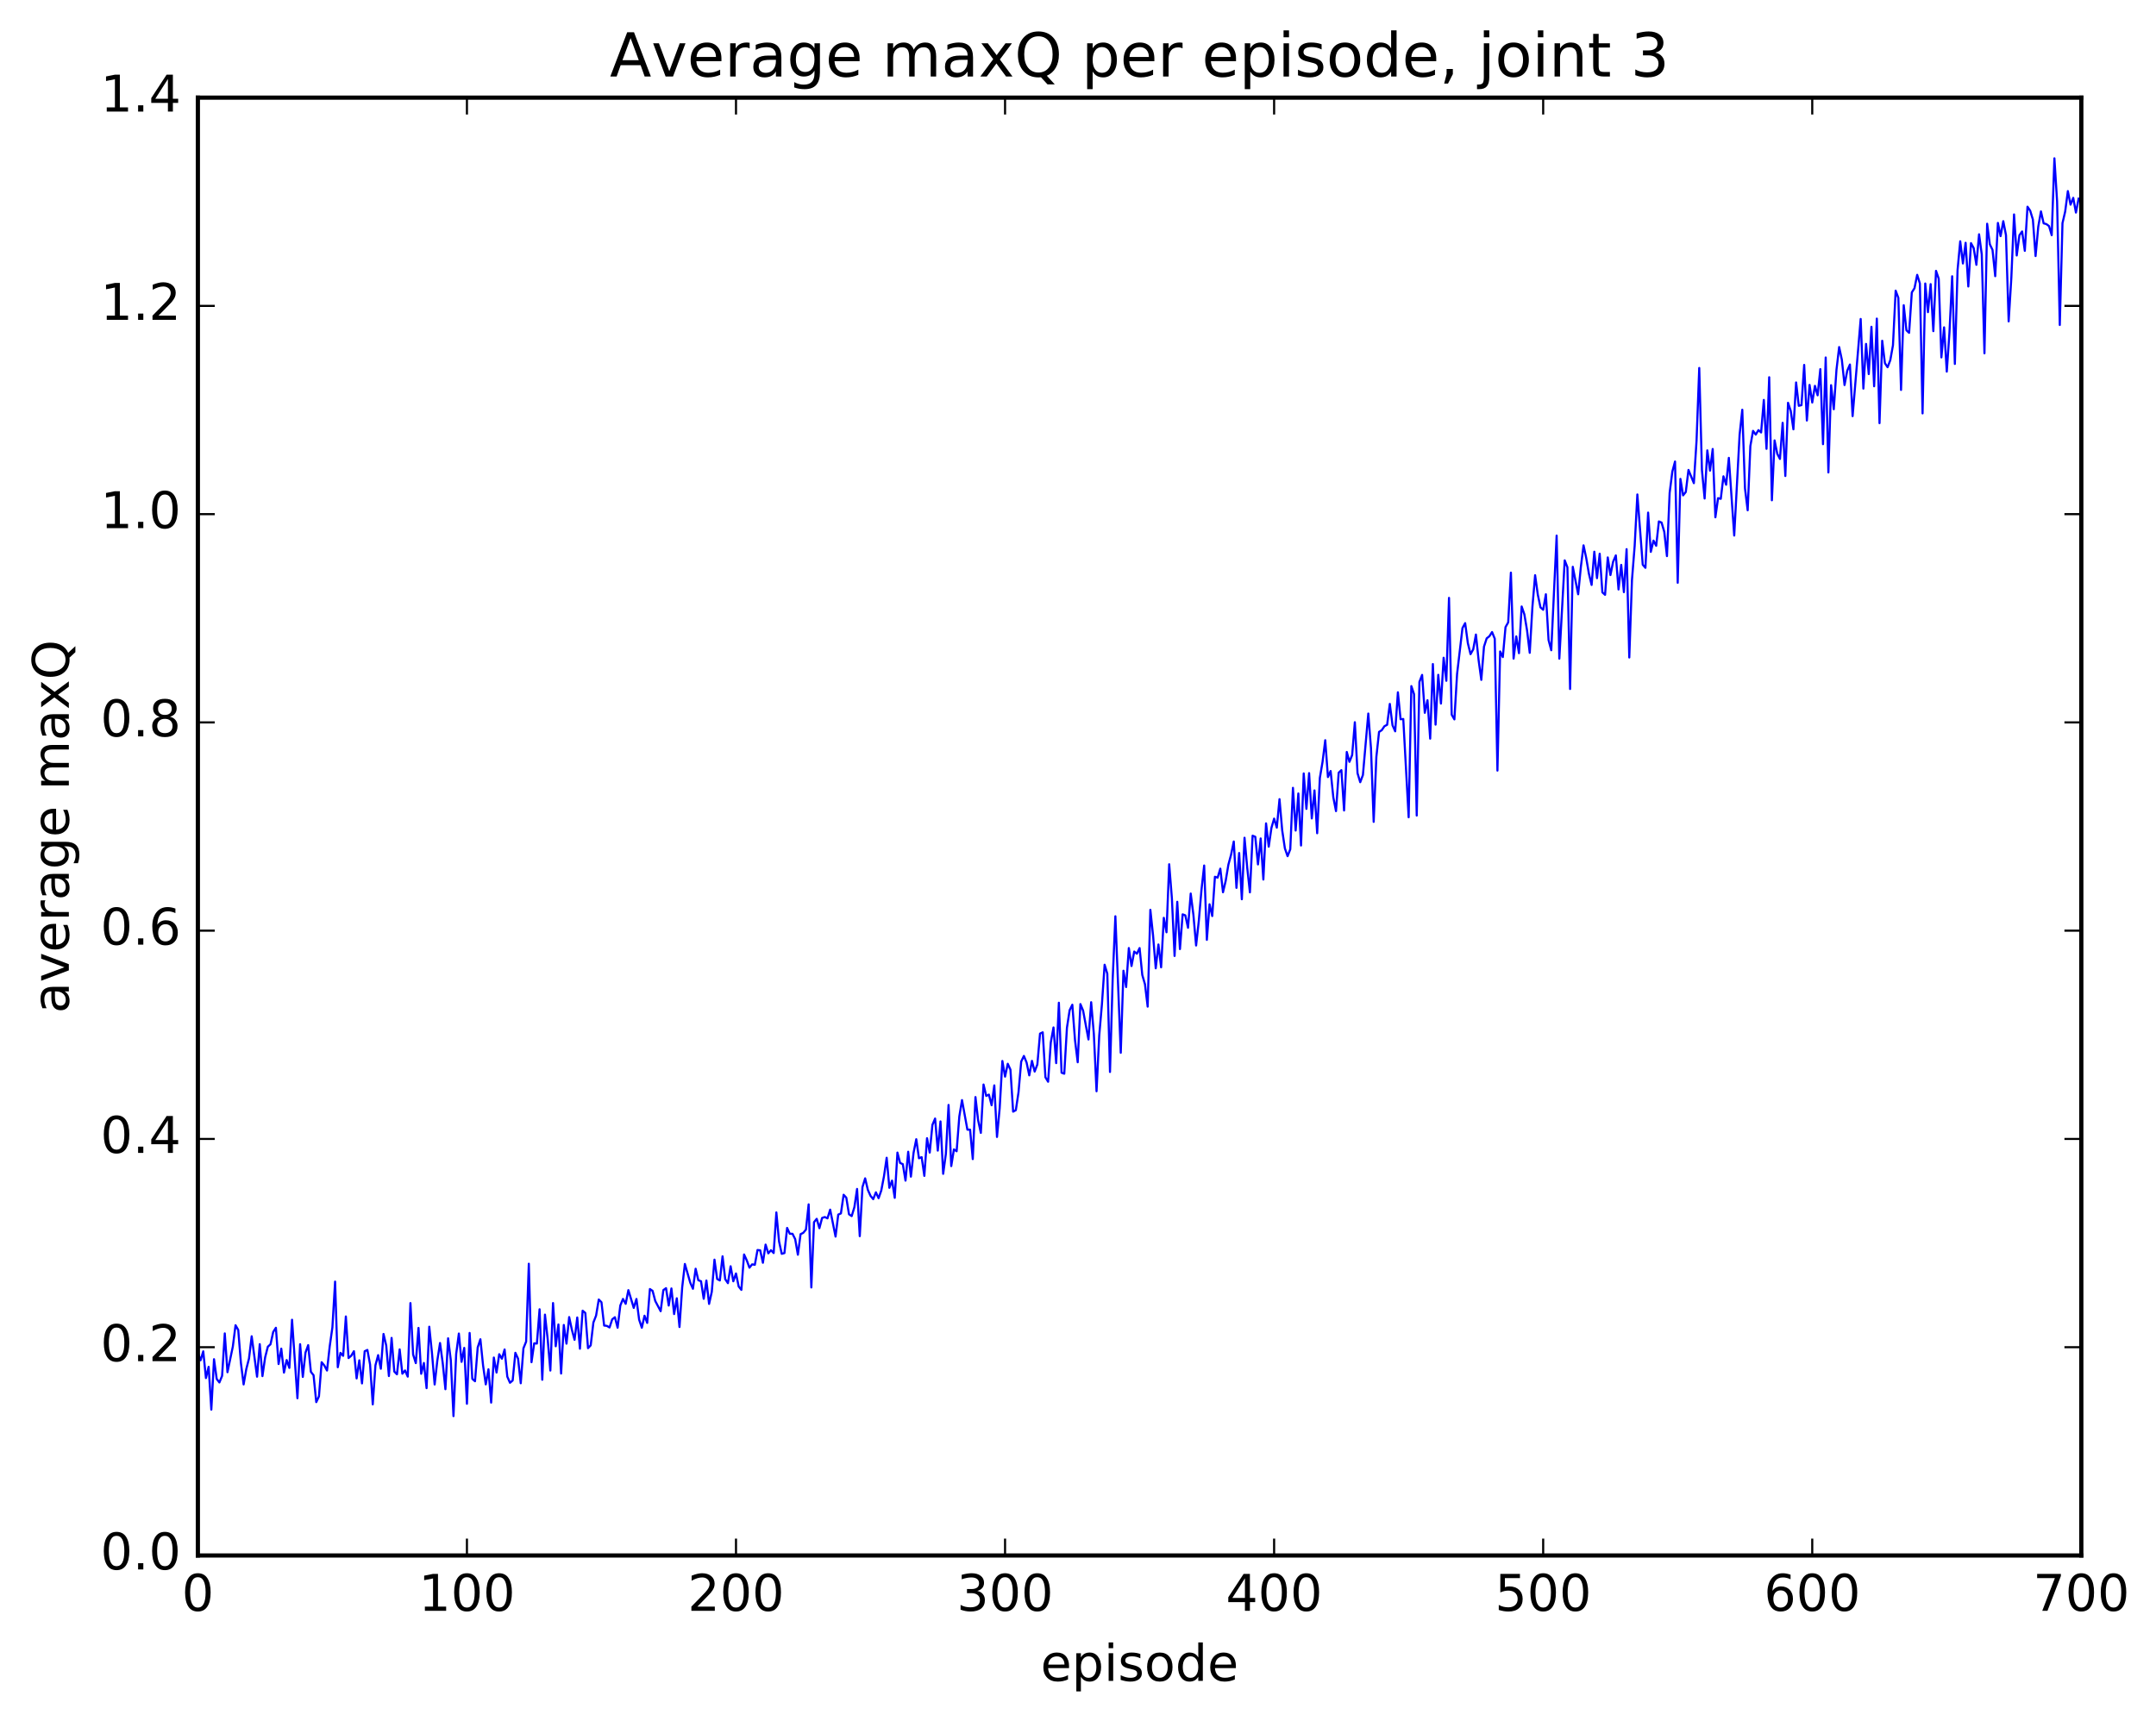 <?xml version="1.0" encoding="utf-8" standalone="no"?>
<!DOCTYPE svg PUBLIC "-//W3C//DTD SVG 1.1//EN"
  "http://www.w3.org/Graphics/SVG/1.1/DTD/svg11.dtd">
<!-- Created with matplotlib (http://matplotlib.org/) -->
<svg height="408pt" version="1.1" viewBox="0 0 511 408" width="511pt" xmlns="http://www.w3.org/2000/svg" xmlns:xlink="http://www.w3.org/1999/xlink">
 <defs>
  <style type="text/css">
*{stroke-linecap:butt;stroke-linejoin:round;stroke-miterlimit:100000;}
  </style>
 </defs>
 <g id="figure_1">
  <g id="patch_1">
   <path d="M 0 408.169 
L 511.95 408.169 
L 511.95 0 
L 0 0 
z
" style="fill:#ffffff;"/>
  </g>
  <g id="axes_1">
   <g id="patch_2">
    <path d="M 46.898 368.742 
L 493.298 368.742 
L 493.298 23.142 
L 46.898 23.142 
z
" style="fill:#ffffff;"/>
   </g>
   <g id="line2d_1">
    <path clip-path="url(#pd071ff366d)" d="M 46.898 320.702 
L 47.535 322.476 
L 48.173 320.346 
L 48.811 326.683 
L 49.448 324.02 
L 50.086 334.169 
L 50.724 322.214 
L 51.361 326.893 
L 51.999 327.728 
L 52.637 326.168 
L 53.275 316.099 
L 53.912 325.3 
L 55.188 319.196 
L 55.825 314.158 
L 56.463 315.276 
L 57.101 323.113 
L 57.739 328.197 
L 58.376 324.554 
L 59.014 322.054 
L 59.652 316.779 
L 60.927 326.362 
L 61.565 318.649 
L 62.203 326.223 
L 62.84 321.78 
L 63.478 319.254 
L 64.116 318.681 
L 64.754 315.753 
L 65.391 314.764 
L 66.029 323.359 
L 66.667 319.713 
L 67.304 325.389 
L 67.942 322.411 
L 68.58 324.28 
L 69.218 312.86 
L 70.493 331.466 
L 71.131 318.652 
L 71.768 326.414 
L 72.406 320.642 
L 73.044 318.881 
L 73.681 325.202 
L 74.319 326.016 
L 74.957 332.39 
L 75.595 331.027 
L 76.232 322.928 
L 76.87 323.704 
L 77.508 324.901 
L 78.145 319.19 
L 78.783 314.673 
L 79.421 303.818 
L 80.059 324.116 
L 80.696 320.712 
L 81.334 321.414 
L 81.972 312.082 
L 82.609 321.943 
L 83.247 321.396 
L 83.885 320.32 
L 84.523 326.77 
L 85.16 322.476 
L 85.798 327.951 
L 86.436 320.33 
L 87.073 320.013 
L 87.711 323.453 
L 88.349 332.922 
L 88.987 323.644 
L 89.624 321.25 
L 90.262 324.478 
L 90.9 316.23 
L 91.537 318.958 
L 92.175 326.207 
L 92.813 317.165 
L 93.451 325.137 
L 94.088 325.794 
L 94.726 319.883 
L 95.364 325.653 
L 96.001 324.881 
L 96.639 326.346 
L 97.277 308.909 
L 97.915 321.112 
L 98.552 323.143 
L 99.19 314.801 
L 99.828 325.671 
L 100.466 323.107 
L 101.103 329.075 
L 101.741 314.515 
L 102.379 320.711 
L 103.016 328.208 
L 103.654 322.522 
L 104.292 318.377 
L 104.93 323.111 
L 105.567 329.329 
L 106.205 317.259 
L 106.843 322.416 
L 107.48 335.709 
L 108.118 320.986 
L 108.756 316.13 
L 109.394 322.841 
L 110.031 319.534 
L 110.669 332.778 
L 111.307 315.993 
L 111.944 326.873 
L 112.582 327.44 
L 113.22 319.43 
L 113.858 317.486 
L 114.495 323.7 
L 115.133 328.183 
L 115.771 324.607 
L 116.408 332.501 
L 117.046 321.819 
L 117.684 325.379 
L 118.322 321.032 
L 118.959 322.094 
L 119.597 319.911 
L 120.235 326.341 
L 120.872 327.802 
L 121.51 327.257 
L 122.148 320.699 
L 122.785 322.077 
L 123.423 327.915 
L 124.061 319.631 
L 124.699 318.044 
L 125.336 299.582 
L 125.974 322.926 
L 126.612 318.448 
L 127.249 318.508 
L 127.887 310.376 
L 128.525 327.087 
L 129.163 311.646 
L 129.8 317.381 
L 130.438 324.904 
L 131.076 308.901 
L 131.714 319.147 
L 132.351 313.98 
L 132.989 325.612 
L 133.627 314.097 
L 134.264 318.532 
L 134.902 312.229 
L 135.54 315.228 
L 136.178 317.616 
L 136.815 312.324 
L 137.453 319.729 
L 138.091 310.716 
L 138.728 311.248 
L 139.366 319.598 
L 140.004 318.93 
L 140.642 313.516 
L 141.279 311.877 
L 141.917 308.066 
L 142.555 308.716 
L 143.192 314.24 
L 143.83 314.313 
L 144.468 314.693 
L 145.106 312.76 
L 145.743 312.263 
L 146.381 314.749 
L 147.019 309.496 
L 147.656 307.925 
L 148.294 309.089 
L 148.932 305.841 
L 150.207 310.051 
L 150.845 307.934 
L 151.483 312.838 
L 152.12 314.749 
L 152.758 311.906 
L 153.396 313.609 
L 154.034 305.58 
L 154.671 306.008 
L 155.309 308.419 
L 156.584 310.834 
L 157.222 305.832 
L 157.86 305.376 
L 158.498 309.497 
L 159.135 305.441 
L 159.773 311.516 
L 160.411 307.773 
L 161.048 314.585 
L 161.686 305.209 
L 162.324 299.637 
L 163.599 304.075 
L 164.237 305.518 
L 164.875 300.768 
L 165.512 303.495 
L 166.15 303.731 
L 166.788 307.895 
L 167.425 303.562 
L 168.063 309.107 
L 168.701 306.246 
L 169.339 298.616 
L 169.976 303.202 
L 170.614 303.547 
L 171.252 297.821 
L 171.889 303.254 
L 172.527 304.189 
L 173.165 300.183 
L 173.803 303.745 
L 174.44 301.889 
L 175.078 304.982 
L 175.716 305.781 
L 176.353 297.389 
L 176.991 298.772 
L 177.629 300.52 
L 178.267 299.725 
L 178.904 299.835 
L 179.542 296.326 
L 180.18 296.406 
L 180.817 299.353 
L 181.455 295.045 
L 182.093 297.12 
L 182.731 296.373 
L 183.368 297.047 
L 184.006 287.415 
L 184.644 294.288 
L 185.281 297.231 
L 185.919 297.056 
L 186.557 291.096 
L 187.195 292.479 
L 187.832 292.483 
L 188.47 293.752 
L 189.108 297.447 
L 189.745 292.577 
L 190.383 292.255 
L 191.021 291.485 
L 191.659 285.504 
L 192.296 305.207 
L 192.934 289.726 
L 193.572 288.937 
L 194.209 291.152 
L 194.847 288.729 
L 195.485 288.51 
L 196.123 288.823 
L 196.76 286.759 
L 198.036 293.146 
L 198.673 287.936 
L 199.311 287.651 
L 199.949 283.232 
L 200.587 283.93 
L 201.224 287.862 
L 201.862 288.29 
L 202.5 286.178 
L 203.137 281.854 
L 203.775 293.046 
L 204.413 281.424 
L 205.051 279.342 
L 205.688 282.064 
L 206.326 283.489 
L 206.964 284.274 
L 207.601 282.651 
L 208.239 284.045 
L 208.877 282.209 
L 209.515 278.849 
L 210.152 274.459 
L 210.79 281.588 
L 211.428 279.873 
L 212.065 283.959 
L 212.703 273.232 
L 213.341 275.696 
L 213.979 275.974 
L 214.616 279.882 
L 215.254 273.032 
L 215.892 278.939 
L 216.53 273.257 
L 217.167 270.063 
L 217.805 274.577 
L 218.443 274.319 
L 219.08 278.755 
L 219.718 269.822 
L 220.356 273.231 
L 220.994 266.667 
L 221.631 265.164 
L 222.269 272.768 
L 222.907 265.848 
L 223.544 278.27 
L 224.182 273.541 
L 224.82 261.939 
L 225.458 276.435 
L 226.095 272.477 
L 226.733 272.923 
L 227.371 264.667 
L 228.008 260.792 
L 229.284 267.794 
L 229.922 267.797 
L 230.559 274.776 
L 231.197 260.071 
L 231.835 265.602 
L 232.472 268.561 
L 233.11 257.094 
L 233.748 259.8 
L 234.386 259.487 
L 235.023 262.008 
L 235.661 257.301 
L 236.299 269.528 
L 236.936 262.727 
L 237.574 251.518 
L 238.212 255.227 
L 238.85 252.18 
L 239.487 253.566 
L 240.125 263.53 
L 240.763 263.181 
L 241.4 258.943 
L 242.038 251.655 
L 242.676 250.32 
L 243.314 251.885 
L 243.951 254.926 
L 244.589 251.49 
L 245.227 254.023 
L 245.864 252.358 
L 246.502 245.028 
L 247.14 244.721 
L 247.778 255.379 
L 248.415 256.44 
L 249.053 247.111 
L 249.691 243.567 
L 250.328 252.026 
L 250.966 237.709 
L 251.604 254.293 
L 252.242 254.537 
L 252.879 243.64 
L 253.517 239.486 
L 254.155 238.184 
L 254.792 246.589 
L 255.43 251.821 
L 256.068 238.027 
L 256.705 239.565 
L 257.981 246.417 
L 258.619 237.586 
L 259.256 245.097 
L 259.894 258.693 
L 260.532 245.476 
L 261.17 238.087 
L 261.807 228.7 
L 262.445 230.83 
L 263.083 254.122 
L 263.72 232.1 
L 264.358 217.212 
L 265.634 249.57 
L 266.271 230.122 
L 266.909 233.988 
L 267.547 224.743 
L 268.184 229.01 
L 268.822 225.573 
L 269.46 226.089 
L 270.098 224.749 
L 270.735 231.123 
L 271.373 233.333 
L 272.011 238.634 
L 272.648 215.683 
L 273.286 221.694 
L 273.924 229.551 
L 274.562 223.902 
L 275.199 229.318 
L 275.837 217.579 
L 276.475 221.01 
L 277.112 204.88 
L 277.75 212.93 
L 278.388 226.62 
L 279.026 213.783 
L 279.663 224.989 
L 280.301 216.756 
L 280.939 216.996 
L 281.576 219.938 
L 282.214 211.823 
L 282.852 216.863 
L 283.49 224.139 
L 284.127 218.349 
L 284.765 210.945 
L 285.403 205.178 
L 286.04 222.801 
L 286.678 214.37 
L 287.316 217.158 
L 287.954 207.849 
L 288.591 208.053 
L 289.229 205.925 
L 289.867 211.52 
L 290.504 208.817 
L 291.142 204.984 
L 291.78 202.622 
L 292.418 199.488 
L 293.055 210.48 
L 293.693 202.215 
L 294.331 213.18 
L 294.968 198.597 
L 295.606 205.699 
L 296.244 211.543 
L 296.882 198.111 
L 297.519 198.373 
L 298.157 204.92 
L 298.795 198.763 
L 299.432 208.504 
L 300.07 195.189 
L 300.708 200.708 
L 301.346 196.26 
L 301.983 194.058 
L 302.621 196.201 
L 303.259 189.452 
L 303.896 196.834 
L 304.534 201.109 
L 305.172 202.97 
L 305.81 201.33 
L 306.447 186.765 
L 307.085 196.89 
L 307.723 188.103 
L 308.36 200.435 
L 308.998 183.352 
L 309.636 191.756 
L 310.274 183.276 
L 310.911 194.021 
L 311.549 187.375 
L 312.187 197.527 
L 312.824 184.398 
L 313.462 180.611 
L 314.1 175.474 
L 314.738 184.21 
L 315.375 182.778 
L 316.013 189.022 
L 316.651 192.287 
L 317.288 183.175 
L 317.926 182.57 
L 318.564 192.131 
L 319.202 178.261 
L 319.839 180.602 
L 320.477 178.997 
L 321.115 171.211 
L 321.752 183.291 
L 322.39 185.43 
L 323.028 183.728 
L 324.303 169.154 
L 324.941 177.384 
L 325.579 194.829 
L 326.216 179.431 
L 326.854 173.507 
L 327.492 173.101 
L 328.13 172.157 
L 328.767 171.824 
L 329.405 166.867 
L 330.043 171.927 
L 330.68 173.367 
L 331.318 164.117 
L 331.956 170.508 
L 332.594 170.447 
L 333.869 193.743 
L 334.507 162.644 
L 335.144 164.552 
L 335.782 193.333 
L 336.42 161.653 
L 337.058 159.993 
L 337.695 168.98 
L 338.333 165.995 
L 338.971 175.104 
L 339.608 157.42 
L 340.246 171.785 
L 340.884 159.973 
L 341.522 166.79 
L 342.159 155.922 
L 342.797 161.387 
L 343.435 141.735 
L 344.072 169.431 
L 344.71 170.539 
L 345.348 159.757 
L 346.623 148.894 
L 347.261 147.722 
L 347.899 152.469 
L 348.536 155.079 
L 349.174 153.931 
L 349.812 150.426 
L 350.45 156.498 
L 351.087 161.172 
L 351.725 153.299 
L 352.363 151.33 
L 353 150.834 
L 353.638 149.835 
L 354.276 151.413 
L 354.913 182.676 
L 355.551 154.436 
L 356.189 155.768 
L 356.827 148.666 
L 357.464 147.537 
L 358.102 135.749 
L 358.74 156.13 
L 359.377 150.864 
L 360.015 154.841 
L 360.653 143.773 
L 361.291 145.627 
L 361.928 149.408 
L 362.566 154.758 
L 363.204 143.848 
L 363.841 136.359 
L 364.479 140.966 
L 365.117 143.99 
L 365.755 144.555 
L 366.392 140.877 
L 367.03 151.729 
L 367.668 154.147 
L 368.943 126.973 
L 369.581 156.139 
L 370.856 132.839 
L 371.494 134.479 
L 372.132 163.334 
L 372.769 134.366 
L 374.045 140.879 
L 374.683 134.41 
L 375.32 129.279 
L 375.958 132.295 
L 376.596 136.021 
L 377.233 138.668 
L 377.871 130.79 
L 378.509 137.061 
L 379.147 131.265 
L 379.784 140.428 
L 380.422 141.009 
L 381.06 132.144 
L 381.697 136.321 
L 382.335 133.146 
L 382.973 131.666 
L 383.611 139.739 
L 384.248 133.913 
L 384.886 140.374 
L 385.524 130.181 
L 386.161 155.866 
L 386.799 137.479 
L 387.437 129.409 
L 388.075 117.215 
L 389.35 133.873 
L 389.988 134.607 
L 390.625 121.516 
L 391.263 130.824 
L 391.901 128.15 
L 392.539 129.385 
L 393.176 123.61 
L 393.814 123.879 
L 394.452 126.068 
L 395.089 131.834 
L 395.727 116.835 
L 396.365 111.786 
L 397.003 109.408 
L 397.64 138.153 
L 398.278 113.526 
L 398.916 117.434 
L 399.553 116.635 
L 400.191 111.4 
L 401.467 114.537 
L 402.104 104.449 
L 402.742 87.23 
L 403.38 111.426 
L 404.017 118.18 
L 404.655 106.764 
L 405.293 111.569 
L 405.931 106.434 
L 406.568 122.632 
L 407.206 118.088 
L 407.844 118.253 
L 408.481 112.915 
L 409.119 114.91 
L 409.757 108.54 
L 411.032 126.956 
L 412.308 103.042 
L 412.945 97.128 
L 413.583 115.765 
L 414.221 120.973 
L 414.859 105.733 
L 415.496 102.14 
L 416.134 103.028 
L 416.772 101.965 
L 417.409 102.521 
L 418.047 94.81 
L 418.685 106.4 
L 419.323 89.428 
L 419.96 118.598 
L 420.598 104.402 
L 421.236 107.567 
L 421.873 108.801 
L 422.511 100.235 
L 423.149 112.839 
L 423.787 95.48 
L 424.424 97.393 
L 425.062 101.775 
L 425.7 90.665 
L 426.337 96.202 
L 426.975 96.043 
L 427.613 86.506 
L 428.251 99.688 
L 428.888 91.244 
L 429.526 95.424 
L 430.164 91.469 
L 430.801 93.716 
L 431.439 87.507 
L 432.077 105.298 
L 432.715 84.747 
L 433.352 111.999 
L 433.99 91.31 
L 434.628 97.013 
L 435.265 87.683 
L 435.903 82.273 
L 436.541 85.279 
L 437.179 91.281 
L 437.816 87.9 
L 438.454 86.413 
L 439.092 98.65 
L 441.005 75.615 
L 441.643 92.123 
L 442.28 81.527 
L 442.918 88.681 
L 443.556 77.467 
L 444.193 91.571 
L 444.831 75.527 
L 445.469 100.318 
L 446.107 80.78 
L 446.744 86.08 
L 447.382 87.052 
L 448.02 85.399 
L 448.658 81.841 
L 449.295 68.903 
L 449.933 70.612 
L 450.571 92.437 
L 451.208 72.353 
L 451.846 78.302 
L 452.484 78.898 
L 453.122 69.331 
L 453.759 68.325 
L 454.397 65.155 
L 455.035 67.2 
L 455.672 97.997 
L 456.31 67.205 
L 456.948 74.001 
L 457.586 67.351 
L 458.223 78.502 
L 458.861 64.206 
L 459.499 66.06 
L 460.136 84.727 
L 460.774 77.599 
L 461.412 88.093 
L 462.05 78.786 
L 462.687 65.493 
L 463.325 86.275 
L 463.963 64.053 
L 464.6 57.2 
L 465.238 62.462 
L 465.876 57.554 
L 466.514 67.916 
L 467.151 57.636 
L 467.789 58.811 
L 468.427 62.778 
L 469.064 55.54 
L 469.702 60.305 
L 470.34 83.751 
L 470.978 53.042 
L 471.615 57.905 
L 472.253 59.238 
L 472.891 65.476 
L 473.528 52.846 
L 474.166 55.975 
L 474.804 52.432 
L 475.442 55.734 
L 476.079 76.186 
L 476.717 65.777 
L 477.355 50.835 
L 477.992 60.565 
L 478.63 55.758 
L 479.268 54.87 
L 479.906 59.462 
L 480.543 49.002 
L 481.181 49.952 
L 481.819 52.043 
L 482.456 60.702 
L 483.094 53.74 
L 483.732 50.114 
L 484.37 52.95 
L 485.007 53.12 
L 485.645 53.592 
L 486.283 55.75 
L 486.92 37.529 
L 487.558 47.768 
L 488.196 77.04 
L 488.834 52.908 
L 489.471 50.159 
L 490.109 45.299 
L 490.747 48.517 
L 491.384 46.906 
L 492.022 50.393 
L 492.66 47.092 
L 492.66 47.092 
" style="fill:none;stroke:#0000ff;stroke-linecap:square;stroke-width:0.5;"/>
   </g>
   <g id="patch_3">
    <path d="M 46.898 23.142 
L 493.298 23.142 
" style="fill:none;stroke:#000000;stroke-linecap:square;stroke-linejoin:miter;"/>
   </g>
   <g id="patch_4">
    <path d="M 46.898 368.742 
L 46.898 23.142 
" style="fill:none;stroke:#000000;stroke-linecap:square;stroke-linejoin:miter;"/>
   </g>
   <g id="patch_5">
    <path d="M 46.898 368.742 
L 493.298 368.742 
" style="fill:none;stroke:#000000;stroke-linecap:square;stroke-linejoin:miter;"/>
   </g>
   <g id="patch_6">
    <path d="M 493.298 368.742 
L 493.298 23.142 
" style="fill:none;stroke:#000000;stroke-linecap:square;stroke-linejoin:miter;"/>
   </g>
   <g id="matplotlib.axis_1">
    <g id="xtick_1">
     <g id="line2d_2">
      <defs>
       <path d="M 0 0 
L 0 -4 
" id="mc0ab759a04" style="stroke:#000000;stroke-width:0.5;"/>
      </defs>
      <g>
       <use style="stroke:#000000;stroke-width:0.5;" x="46.898" xlink:href="#mc0ab759a04" y="368.742"/>
      </g>
     </g>
     <g id="line2d_3">
      <defs>
       <path d="M 0 0 
L 0 4 
" id="m8f65f3d2bd" style="stroke:#000000;stroke-width:0.5;"/>
      </defs>
      <g>
       <use style="stroke:#000000;stroke-width:0.5;" x="46.898" xlink:href="#m8f65f3d2bd" y="23.142"/>
      </g>
     </g>
     <g id="text_1">
      <!-- 0 -->
      <defs>
       <path d="M 31.781 66.406 
Q 24.172 66.406 20.328 58.906 
Q 16.5 51.422 16.5 36.375 
Q 16.5 21.391 20.328 13.891 
Q 24.172 6.391 31.781 6.391 
Q 39.453 6.391 43.281 13.891 
Q 47.125 21.391 47.125 36.375 
Q 47.125 51.422 43.281 58.906 
Q 39.453 66.406 31.781 66.406 
M 31.781 74.219 
Q 44.047 74.219 50.516 64.516 
Q 56.984 54.828 56.984 36.375 
Q 56.984 17.969 50.516 8.266 
Q 44.047 -1.422 31.781 -1.422 
Q 19.531 -1.422 13.062 8.266 
Q 6.594 17.969 6.594 36.375 
Q 6.594 54.828 13.062 64.516 
Q 19.531 74.219 31.781 74.219 
" id="BitstreamVeraSans-Roman-30"/>
      </defs>
      <g transform="translate(43.08 381.86)scale(0.12 -0.12)">
       <use xlink:href="#BitstreamVeraSans-Roman-30"/>
      </g>
     </g>
    </g>
    <g id="xtick_2">
     <g id="line2d_4">
      <g>
       <use style="stroke:#000000;stroke-width:0.5;" x="110.669" xlink:href="#mc0ab759a04" y="368.742"/>
      </g>
     </g>
     <g id="line2d_5">
      <g>
       <use style="stroke:#000000;stroke-width:0.5;" x="110.669" xlink:href="#m8f65f3d2bd" y="23.142"/>
      </g>
     </g>
     <g id="text_2">
      <!-- 100 -->
      <defs>
       <path d="M 12.406 8.297 
L 28.516 8.297 
L 28.516 63.922 
L 10.984 60.406 
L 10.984 69.391 
L 28.422 72.906 
L 38.281 72.906 
L 38.281 8.297 
L 54.391 8.297 
L 54.391 0 
L 12.406 0 
z
" id="BitstreamVeraSans-Roman-31"/>
      </defs>
      <g transform="translate(99.216 381.86)scale(0.12 -0.12)">
       <use xlink:href="#BitstreamVeraSans-Roman-31"/>
       <use x="63.623" xlink:href="#BitstreamVeraSans-Roman-30"/>
       <use x="127.246" xlink:href="#BitstreamVeraSans-Roman-30"/>
      </g>
     </g>
    </g>
    <g id="xtick_3">
     <g id="line2d_6">
      <g>
       <use style="stroke:#000000;stroke-width:0.5;" x="174.44" xlink:href="#mc0ab759a04" y="368.742"/>
      </g>
     </g>
     <g id="line2d_7">
      <g>
       <use style="stroke:#000000;stroke-width:0.5;" x="174.44" xlink:href="#m8f65f3d2bd" y="23.142"/>
      </g>
     </g>
     <g id="text_3">
      <!-- 200 -->
      <defs>
       <path d="M 19.188 8.297 
L 53.609 8.297 
L 53.609 0 
L 7.328 0 
L 7.328 8.297 
Q 12.938 14.109 22.625 23.891 
Q 32.328 33.688 34.812 36.531 
Q 39.547 41.844 41.422 45.531 
Q 43.312 49.219 43.312 52.781 
Q 43.312 58.594 39.234 62.25 
Q 35.156 65.922 28.609 65.922 
Q 23.969 65.922 18.812 64.312 
Q 13.672 62.703 7.812 59.422 
L 7.812 69.391 
Q 13.766 71.781 18.938 73 
Q 24.125 74.219 28.422 74.219 
Q 39.75 74.219 46.484 68.547 
Q 53.219 62.891 53.219 53.422 
Q 53.219 48.922 51.531 44.891 
Q 49.859 40.875 45.406 35.406 
Q 44.188 33.984 37.641 27.219 
Q 31.109 20.453 19.188 8.297 
" id="BitstreamVeraSans-Roman-32"/>
      </defs>
      <g transform="translate(162.988 381.86)scale(0.12 -0.12)">
       <use xlink:href="#BitstreamVeraSans-Roman-32"/>
       <use x="63.623" xlink:href="#BitstreamVeraSans-Roman-30"/>
       <use x="127.246" xlink:href="#BitstreamVeraSans-Roman-30"/>
      </g>
     </g>
    </g>
    <g id="xtick_4">
     <g id="line2d_8">
      <g>
       <use style="stroke:#000000;stroke-width:0.5;" x="238.212" xlink:href="#mc0ab759a04" y="368.742"/>
      </g>
     </g>
     <g id="line2d_9">
      <g>
       <use style="stroke:#000000;stroke-width:0.5;" x="238.212" xlink:href="#m8f65f3d2bd" y="23.142"/>
      </g>
     </g>
     <g id="text_4">
      <!-- 300 -->
      <defs>
       <path d="M 40.578 39.312 
Q 47.656 37.797 51.625 33 
Q 55.609 28.219 55.609 21.188 
Q 55.609 10.406 48.188 4.484 
Q 40.766 -1.422 27.094 -1.422 
Q 22.516 -1.422 17.656 -0.516 
Q 12.797 0.391 7.625 2.203 
L 7.625 11.719 
Q 11.719 9.328 16.594 8.109 
Q 21.484 6.891 26.812 6.891 
Q 36.078 6.891 40.938 10.547 
Q 45.797 14.203 45.797 21.188 
Q 45.797 27.641 41.281 31.266 
Q 36.766 34.906 28.719 34.906 
L 20.219 34.906 
L 20.219 43.016 
L 29.109 43.016 
Q 36.375 43.016 40.234 45.922 
Q 44.094 48.828 44.094 54.297 
Q 44.094 59.906 40.109 62.906 
Q 36.141 65.922 28.719 65.922 
Q 24.656 65.922 20.016 65.031 
Q 15.375 64.156 9.812 62.312 
L 9.812 71.094 
Q 15.438 72.656 20.344 73.438 
Q 25.25 74.219 29.594 74.219 
Q 40.828 74.219 47.359 69.109 
Q 53.906 64.016 53.906 55.328 
Q 53.906 49.266 50.438 45.094 
Q 46.969 40.922 40.578 39.312 
" id="BitstreamVeraSans-Roman-33"/>
      </defs>
      <g transform="translate(226.759 381.86)scale(0.12 -0.12)">
       <use xlink:href="#BitstreamVeraSans-Roman-33"/>
       <use x="63.623" xlink:href="#BitstreamVeraSans-Roman-30"/>
       <use x="127.246" xlink:href="#BitstreamVeraSans-Roman-30"/>
      </g>
     </g>
    </g>
    <g id="xtick_5">
     <g id="line2d_10">
      <g>
       <use style="stroke:#000000;stroke-width:0.5;" x="301.983" xlink:href="#mc0ab759a04" y="368.742"/>
      </g>
     </g>
     <g id="line2d_11">
      <g>
       <use style="stroke:#000000;stroke-width:0.5;" x="301.983" xlink:href="#m8f65f3d2bd" y="23.142"/>
      </g>
     </g>
     <g id="text_5">
      <!-- 400 -->
      <defs>
       <path d="M 37.797 64.312 
L 12.891 25.391 
L 37.797 25.391 
z
M 35.203 72.906 
L 47.609 72.906 
L 47.609 25.391 
L 58.016 25.391 
L 58.016 17.188 
L 47.609 17.188 
L 47.609 0 
L 37.797 0 
L 37.797 17.188 
L 4.891 17.188 
L 4.891 26.703 
z
" id="BitstreamVeraSans-Roman-34"/>
      </defs>
      <g transform="translate(290.531 381.86)scale(0.12 -0.12)">
       <use xlink:href="#BitstreamVeraSans-Roman-34"/>
       <use x="63.623" xlink:href="#BitstreamVeraSans-Roman-30"/>
       <use x="127.246" xlink:href="#BitstreamVeraSans-Roman-30"/>
      </g>
     </g>
    </g>
    <g id="xtick_6">
     <g id="line2d_12">
      <g>
       <use style="stroke:#000000;stroke-width:0.5;" x="365.755" xlink:href="#mc0ab759a04" y="368.742"/>
      </g>
     </g>
     <g id="line2d_13">
      <g>
       <use style="stroke:#000000;stroke-width:0.5;" x="365.755" xlink:href="#m8f65f3d2bd" y="23.142"/>
      </g>
     </g>
     <g id="text_6">
      <!-- 500 -->
      <defs>
       <path d="M 10.797 72.906 
L 49.516 72.906 
L 49.516 64.594 
L 19.828 64.594 
L 19.828 46.734 
Q 21.969 47.469 24.109 47.828 
Q 26.266 48.188 28.422 48.188 
Q 40.625 48.188 47.75 41.5 
Q 54.891 34.812 54.891 23.391 
Q 54.891 11.625 47.562 5.094 
Q 40.234 -1.422 26.906 -1.422 
Q 22.312 -1.422 17.547 -0.641 
Q 12.797 0.141 7.719 1.703 
L 7.719 11.625 
Q 12.109 9.234 16.797 8.062 
Q 21.484 6.891 26.703 6.891 
Q 35.156 6.891 40.078 11.328 
Q 45.016 15.766 45.016 23.391 
Q 45.016 31 40.078 35.438 
Q 35.156 39.891 26.703 39.891 
Q 22.75 39.891 18.812 39.016 
Q 14.891 38.141 10.797 36.281 
z
" id="BitstreamVeraSans-Roman-35"/>
      </defs>
      <g transform="translate(354.302 381.86)scale(0.12 -0.12)">
       <use xlink:href="#BitstreamVeraSans-Roman-35"/>
       <use x="63.623" xlink:href="#BitstreamVeraSans-Roman-30"/>
       <use x="127.246" xlink:href="#BitstreamVeraSans-Roman-30"/>
      </g>
     </g>
    </g>
    <g id="xtick_7">
     <g id="line2d_14">
      <g>
       <use style="stroke:#000000;stroke-width:0.5;" x="429.526" xlink:href="#mc0ab759a04" y="368.742"/>
      </g>
     </g>
     <g id="line2d_15">
      <g>
       <use style="stroke:#000000;stroke-width:0.5;" x="429.526" xlink:href="#m8f65f3d2bd" y="23.142"/>
      </g>
     </g>
     <g id="text_7">
      <!-- 600 -->
      <defs>
       <path d="M 33.016 40.375 
Q 26.375 40.375 22.484 35.828 
Q 18.609 31.297 18.609 23.391 
Q 18.609 15.531 22.484 10.953 
Q 26.375 6.391 33.016 6.391 
Q 39.656 6.391 43.531 10.953 
Q 47.406 15.531 47.406 23.391 
Q 47.406 31.297 43.531 35.828 
Q 39.656 40.375 33.016 40.375 
M 52.594 71.297 
L 52.594 62.312 
Q 48.875 64.062 45.094 64.984 
Q 41.312 65.922 37.594 65.922 
Q 27.828 65.922 22.672 59.328 
Q 17.531 52.734 16.797 39.406 
Q 19.672 43.656 24.016 45.922 
Q 28.375 48.188 33.594 48.188 
Q 44.578 48.188 50.953 41.516 
Q 57.328 34.859 57.328 23.391 
Q 57.328 12.156 50.688 5.359 
Q 44.047 -1.422 33.016 -1.422 
Q 20.359 -1.422 13.672 8.266 
Q 6.984 17.969 6.984 36.375 
Q 6.984 53.656 15.188 63.938 
Q 23.391 74.219 37.203 74.219 
Q 40.922 74.219 44.703 73.484 
Q 48.484 72.75 52.594 71.297 
" id="BitstreamVeraSans-Roman-36"/>
      </defs>
      <g transform="translate(418.074 381.86)scale(0.12 -0.12)">
       <use xlink:href="#BitstreamVeraSans-Roman-36"/>
       <use x="63.623" xlink:href="#BitstreamVeraSans-Roman-30"/>
       <use x="127.246" xlink:href="#BitstreamVeraSans-Roman-30"/>
      </g>
     </g>
    </g>
    <g id="xtick_8">
     <g id="line2d_16">
      <g>
       <use style="stroke:#000000;stroke-width:0.5;" x="493.298" xlink:href="#mc0ab759a04" y="368.742"/>
      </g>
     </g>
     <g id="line2d_17">
      <g>
       <use style="stroke:#000000;stroke-width:0.5;" x="493.298" xlink:href="#m8f65f3d2bd" y="23.142"/>
      </g>
     </g>
     <g id="text_8">
      <!-- 700 -->
      <defs>
       <path d="M 8.203 72.906 
L 55.078 72.906 
L 55.078 68.703 
L 28.609 0 
L 18.312 0 
L 43.219 64.594 
L 8.203 64.594 
z
" id="BitstreamVeraSans-Roman-37"/>
      </defs>
      <g transform="translate(481.845 381.86)scale(0.12 -0.12)">
       <use xlink:href="#BitstreamVeraSans-Roman-37"/>
       <use x="63.623" xlink:href="#BitstreamVeraSans-Roman-30"/>
       <use x="127.246" xlink:href="#BitstreamVeraSans-Roman-30"/>
      </g>
     </g>
    </g>
    <g id="text_9">
     <!-- episode -->
     <defs>
      <path d="M 18.109 8.203 
L 18.109 -20.797 
L 9.078 -20.797 
L 9.078 54.688 
L 18.109 54.688 
L 18.109 46.391 
Q 20.953 51.266 25.266 53.625 
Q 29.594 56 35.594 56 
Q 45.562 56 51.781 48.094 
Q 58.016 40.188 58.016 27.297 
Q 58.016 14.406 51.781 6.484 
Q 45.562 -1.422 35.594 -1.422 
Q 29.594 -1.422 25.266 0.953 
Q 20.953 3.328 18.109 8.203 
M 48.688 27.297 
Q 48.688 37.203 44.609 42.844 
Q 40.531 48.484 33.406 48.484 
Q 26.266 48.484 22.188 42.844 
Q 18.109 37.203 18.109 27.297 
Q 18.109 17.391 22.188 11.75 
Q 26.266 6.109 33.406 6.109 
Q 40.531 6.109 44.609 11.75 
Q 48.688 17.391 48.688 27.297 
" id="BitstreamVeraSans-Roman-70"/>
      <path d="M 45.406 46.391 
L 45.406 75.984 
L 54.391 75.984 
L 54.391 0 
L 45.406 0 
L 45.406 8.203 
Q 42.578 3.328 38.25 0.953 
Q 33.938 -1.422 27.875 -1.422 
Q 17.969 -1.422 11.734 6.484 
Q 5.516 14.406 5.516 27.297 
Q 5.516 40.188 11.734 48.094 
Q 17.969 56 27.875 56 
Q 33.938 56 38.25 53.625 
Q 42.578 51.266 45.406 46.391 
M 14.797 27.297 
Q 14.797 17.391 18.875 11.75 
Q 22.953 6.109 30.078 6.109 
Q 37.203 6.109 41.297 11.75 
Q 45.406 17.391 45.406 27.297 
Q 45.406 37.203 41.297 42.844 
Q 37.203 48.484 30.078 48.484 
Q 22.953 48.484 18.875 42.844 
Q 14.797 37.203 14.797 27.297 
" id="BitstreamVeraSans-Roman-64"/>
      <path d="M 30.609 48.391 
Q 23.391 48.391 19.188 42.75 
Q 14.984 37.109 14.984 27.297 
Q 14.984 17.484 19.156 11.844 
Q 23.344 6.203 30.609 6.203 
Q 37.797 6.203 41.984 11.859 
Q 46.188 17.531 46.188 27.297 
Q 46.188 37.016 41.984 42.703 
Q 37.797 48.391 30.609 48.391 
M 30.609 56 
Q 42.328 56 49.016 48.375 
Q 55.719 40.766 55.719 27.297 
Q 55.719 13.875 49.016 6.219 
Q 42.328 -1.422 30.609 -1.422 
Q 18.844 -1.422 12.172 6.219 
Q 5.516 13.875 5.516 27.297 
Q 5.516 40.766 12.172 48.375 
Q 18.844 56 30.609 56 
" id="BitstreamVeraSans-Roman-6f"/>
      <path d="M 56.203 29.594 
L 56.203 25.203 
L 14.891 25.203 
Q 15.484 15.922 20.484 11.062 
Q 25.484 6.203 34.422 6.203 
Q 39.594 6.203 44.453 7.469 
Q 49.312 8.734 54.109 11.281 
L 54.109 2.781 
Q 49.266 0.734 44.188 -0.344 
Q 39.109 -1.422 33.891 -1.422 
Q 20.797 -1.422 13.156 6.188 
Q 5.516 13.812 5.516 26.812 
Q 5.516 40.234 12.766 48.109 
Q 20.016 56 32.328 56 
Q 43.359 56 49.781 48.891 
Q 56.203 41.797 56.203 29.594 
M 47.219 32.234 
Q 47.125 39.594 43.094 43.984 
Q 39.062 48.391 32.422 48.391 
Q 24.906 48.391 20.391 44.141 
Q 15.875 39.891 15.188 32.172 
z
" id="BitstreamVeraSans-Roman-65"/>
      <path d="M 9.422 54.688 
L 18.406 54.688 
L 18.406 0 
L 9.422 0 
z
M 9.422 75.984 
L 18.406 75.984 
L 18.406 64.594 
L 9.422 64.594 
z
" id="BitstreamVeraSans-Roman-69"/>
      <path d="M 44.281 53.078 
L 44.281 44.578 
Q 40.484 46.531 36.375 47.5 
Q 32.281 48.484 27.875 48.484 
Q 21.188 48.484 17.844 46.438 
Q 14.5 44.391 14.5 40.281 
Q 14.5 37.156 16.891 35.375 
Q 19.281 33.594 26.516 31.984 
L 29.594 31.297 
Q 39.156 29.25 43.188 25.516 
Q 47.219 21.781 47.219 15.094 
Q 47.219 7.469 41.188 3.016 
Q 35.156 -1.422 24.609 -1.422 
Q 20.219 -1.422 15.453 -0.562 
Q 10.688 0.297 5.422 2 
L 5.422 11.281 
Q 10.406 8.688 15.234 7.391 
Q 20.062 6.109 24.812 6.109 
Q 31.156 6.109 34.562 8.281 
Q 37.984 10.453 37.984 14.406 
Q 37.984 18.062 35.516 20.016 
Q 33.062 21.969 24.703 23.781 
L 21.578 24.516 
Q 13.234 26.266 9.516 29.906 
Q 5.812 33.547 5.812 39.891 
Q 5.812 47.609 11.281 51.797 
Q 16.75 56 26.812 56 
Q 31.781 56 36.172 55.266 
Q 40.578 54.547 44.281 53.078 
" id="BitstreamVeraSans-Roman-73"/>
     </defs>
     <g transform="translate(246.632 398.474)scale(0.12 -0.12)">
      <use xlink:href="#BitstreamVeraSans-Roman-65"/>
      <use x="61.523" xlink:href="#BitstreamVeraSans-Roman-70"/>
      <use x="125.0" xlink:href="#BitstreamVeraSans-Roman-69"/>
      <use x="152.783" xlink:href="#BitstreamVeraSans-Roman-73"/>
      <use x="204.883" xlink:href="#BitstreamVeraSans-Roman-6f"/>
      <use x="266.064" xlink:href="#BitstreamVeraSans-Roman-64"/>
      <use x="329.541" xlink:href="#BitstreamVeraSans-Roman-65"/>
     </g>
    </g>
   </g>
   <g id="matplotlib.axis_2">
    <g id="ytick_1">
     <g id="line2d_18">
      <defs>
       <path d="M 0 0 
L 4 0 
" id="mf2ba4709c5" style="stroke:#000000;stroke-width:0.5;"/>
      </defs>
      <g>
       <use style="stroke:#000000;stroke-width:0.5;" x="46.898" xlink:href="#mf2ba4709c5" y="368.742"/>
      </g>
     </g>
     <g id="line2d_19">
      <defs>
       <path d="M 0 0 
L -4 0 
" id="mac75d4a884" style="stroke:#000000;stroke-width:0.5;"/>
      </defs>
      <g>
       <use style="stroke:#000000;stroke-width:0.5;" x="493.298" xlink:href="#mac75d4a884" y="368.742"/>
      </g>
     </g>
     <g id="text_10">
      <!-- 0.0 -->
      <defs>
       <path d="M 10.688 12.406 
L 21 12.406 
L 21 0 
L 10.688 0 
z
" id="BitstreamVeraSans-Roman-2e"/>
      </defs>
      <g transform="translate(23.814 372.053)scale(0.12 -0.12)">
       <use xlink:href="#BitstreamVeraSans-Roman-30"/>
       <use x="63.623" xlink:href="#BitstreamVeraSans-Roman-2e"/>
       <use x="95.41" xlink:href="#BitstreamVeraSans-Roman-30"/>
      </g>
     </g>
    </g>
    <g id="ytick_2">
     <g id="line2d_20">
      <g>
       <use style="stroke:#000000;stroke-width:0.5;" x="46.898" xlink:href="#mf2ba4709c5" y="319.37"/>
      </g>
     </g>
     <g id="line2d_21">
      <g>
       <use style="stroke:#000000;stroke-width:0.5;" x="493.298" xlink:href="#mac75d4a884" y="319.37"/>
      </g>
     </g>
     <g id="text_11">
      <!-- 0.2 -->
      <g transform="translate(23.814 322.682)scale(0.12 -0.12)">
       <use xlink:href="#BitstreamVeraSans-Roman-30"/>
       <use x="63.623" xlink:href="#BitstreamVeraSans-Roman-2e"/>
       <use x="95.41" xlink:href="#BitstreamVeraSans-Roman-32"/>
      </g>
     </g>
    </g>
    <g id="ytick_3">
     <g id="line2d_22">
      <g>
       <use style="stroke:#000000;stroke-width:0.5;" x="46.898" xlink:href="#mf2ba4709c5" y="269.999"/>
      </g>
     </g>
     <g id="line2d_23">
      <g>
       <use style="stroke:#000000;stroke-width:0.5;" x="493.298" xlink:href="#mac75d4a884" y="269.999"/>
      </g>
     </g>
     <g id="text_12">
      <!-- 0.4 -->
      <g transform="translate(23.814 273.31)scale(0.12 -0.12)">
       <use xlink:href="#BitstreamVeraSans-Roman-30"/>
       <use x="63.623" xlink:href="#BitstreamVeraSans-Roman-2e"/>
       <use x="95.41" xlink:href="#BitstreamVeraSans-Roman-34"/>
      </g>
     </g>
    </g>
    <g id="ytick_4">
     <g id="line2d_24">
      <g>
       <use style="stroke:#000000;stroke-width:0.5;" x="46.898" xlink:href="#mf2ba4709c5" y="220.627"/>
      </g>
     </g>
     <g id="line2d_25">
      <g>
       <use style="stroke:#000000;stroke-width:0.5;" x="493.298" xlink:href="#mac75d4a884" y="220.627"/>
      </g>
     </g>
     <g id="text_13">
      <!-- 0.6 -->
      <g transform="translate(23.814 223.939)scale(0.12 -0.12)">
       <use xlink:href="#BitstreamVeraSans-Roman-30"/>
       <use x="63.623" xlink:href="#BitstreamVeraSans-Roman-2e"/>
       <use x="95.41" xlink:href="#BitstreamVeraSans-Roman-36"/>
      </g>
     </g>
    </g>
    <g id="ytick_5">
     <g id="line2d_26">
      <g>
       <use style="stroke:#000000;stroke-width:0.5;" x="46.898" xlink:href="#mf2ba4709c5" y="171.256"/>
      </g>
     </g>
     <g id="line2d_27">
      <g>
       <use style="stroke:#000000;stroke-width:0.5;" x="493.298" xlink:href="#mac75d4a884" y="171.256"/>
      </g>
     </g>
     <g id="text_14">
      <!-- 0.8 -->
      <defs>
       <path d="M 31.781 34.625 
Q 24.75 34.625 20.719 30.859 
Q 16.703 27.094 16.703 20.516 
Q 16.703 13.922 20.719 10.156 
Q 24.75 6.391 31.781 6.391 
Q 38.812 6.391 42.859 10.172 
Q 46.922 13.969 46.922 20.516 
Q 46.922 27.094 42.891 30.859 
Q 38.875 34.625 31.781 34.625 
M 21.922 38.812 
Q 15.578 40.375 12.031 44.719 
Q 8.5 49.078 8.5 55.328 
Q 8.5 64.062 14.719 69.141 
Q 20.953 74.219 31.781 74.219 
Q 42.672 74.219 48.875 69.141 
Q 55.078 64.062 55.078 55.328 
Q 55.078 49.078 51.531 44.719 
Q 48 40.375 41.703 38.812 
Q 48.828 37.156 52.797 32.312 
Q 56.781 27.484 56.781 20.516 
Q 56.781 9.906 50.312 4.234 
Q 43.844 -1.422 31.781 -1.422 
Q 19.734 -1.422 13.25 4.234 
Q 6.781 9.906 6.781 20.516 
Q 6.781 27.484 10.781 32.312 
Q 14.797 37.156 21.922 38.812 
M 18.312 54.391 
Q 18.312 48.734 21.844 45.562 
Q 25.391 42.391 31.781 42.391 
Q 38.141 42.391 41.719 45.562 
Q 45.312 48.734 45.312 54.391 
Q 45.312 60.062 41.719 63.234 
Q 38.141 66.406 31.781 66.406 
Q 25.391 66.406 21.844 63.234 
Q 18.312 60.062 18.312 54.391 
" id="BitstreamVeraSans-Roman-38"/>
      </defs>
      <g transform="translate(23.814 174.567)scale(0.12 -0.12)">
       <use xlink:href="#BitstreamVeraSans-Roman-30"/>
       <use x="63.623" xlink:href="#BitstreamVeraSans-Roman-2e"/>
       <use x="95.41" xlink:href="#BitstreamVeraSans-Roman-38"/>
      </g>
     </g>
    </g>
    <g id="ytick_6">
     <g id="line2d_28">
      <g>
       <use style="stroke:#000000;stroke-width:0.5;" x="46.898" xlink:href="#mf2ba4709c5" y="121.885"/>
      </g>
     </g>
     <g id="line2d_29">
      <g>
       <use style="stroke:#000000;stroke-width:0.5;" x="493.298" xlink:href="#mac75d4a884" y="121.885"/>
      </g>
     </g>
     <g id="text_15">
      <!-- 1.0 -->
      <g transform="translate(23.814 125.196)scale(0.12 -0.12)">
       <use xlink:href="#BitstreamVeraSans-Roman-31"/>
       <use x="63.623" xlink:href="#BitstreamVeraSans-Roman-2e"/>
       <use x="95.41" xlink:href="#BitstreamVeraSans-Roman-30"/>
      </g>
     </g>
    </g>
    <g id="ytick_7">
     <g id="line2d_30">
      <g>
       <use style="stroke:#000000;stroke-width:0.5;" x="46.898" xlink:href="#mf2ba4709c5" y="72.513"/>
      </g>
     </g>
     <g id="line2d_31">
      <g>
       <use style="stroke:#000000;stroke-width:0.5;" x="493.298" xlink:href="#mac75d4a884" y="72.513"/>
      </g>
     </g>
     <g id="text_16">
      <!-- 1.2 -->
      <g transform="translate(23.814 75.824)scale(0.12 -0.12)">
       <use xlink:href="#BitstreamVeraSans-Roman-31"/>
       <use x="63.623" xlink:href="#BitstreamVeraSans-Roman-2e"/>
       <use x="95.41" xlink:href="#BitstreamVeraSans-Roman-32"/>
      </g>
     </g>
    </g>
    <g id="ytick_8">
     <g id="line2d_32">
      <g>
       <use style="stroke:#000000;stroke-width:0.5;" x="46.898" xlink:href="#mf2ba4709c5" y="23.142"/>
      </g>
     </g>
     <g id="line2d_33">
      <g>
       <use style="stroke:#000000;stroke-width:0.5;" x="493.298" xlink:href="#mac75d4a884" y="23.142"/>
      </g>
     </g>
     <g id="text_17">
      <!-- 1.4 -->
      <g transform="translate(23.814 26.453)scale(0.12 -0.12)">
       <use xlink:href="#BitstreamVeraSans-Roman-31"/>
       <use x="63.623" xlink:href="#BitstreamVeraSans-Roman-2e"/>
       <use x="95.41" xlink:href="#BitstreamVeraSans-Roman-34"/>
      </g>
     </g>
    </g>
    <g id="text_18">
     <!-- average maxQ -->
     <defs>
      <path d="M 45.406 27.984 
Q 45.406 37.75 41.375 43.109 
Q 37.359 48.484 30.078 48.484 
Q 22.859 48.484 18.828 43.109 
Q 14.797 37.75 14.797 27.984 
Q 14.797 18.266 18.828 12.891 
Q 22.859 7.516 30.078 7.516 
Q 37.359 7.516 41.375 12.891 
Q 45.406 18.266 45.406 27.984 
M 54.391 6.781 
Q 54.391 -7.172 48.188 -13.984 
Q 42 -20.797 29.203 -20.797 
Q 24.469 -20.797 20.266 -20.094 
Q 16.062 -19.391 12.109 -17.922 
L 12.109 -9.188 
Q 16.062 -11.328 19.922 -12.344 
Q 23.781 -13.375 27.781 -13.375 
Q 36.625 -13.375 41.016 -8.766 
Q 45.406 -4.156 45.406 5.172 
L 45.406 9.625 
Q 42.625 4.781 38.281 2.391 
Q 33.938 0 27.875 0 
Q 17.828 0 11.672 7.656 
Q 5.516 15.328 5.516 27.984 
Q 5.516 40.672 11.672 48.328 
Q 17.828 56 27.875 56 
Q 33.938 56 38.281 53.609 
Q 42.625 51.219 45.406 46.391 
L 45.406 54.688 
L 54.391 54.688 
z
" id="BitstreamVeraSans-Roman-67"/>
      <path id="BitstreamVeraSans-Roman-20"/>
      <path d="M 52 44.188 
Q 55.375 50.25 60.062 53.125 
Q 64.75 56 71.094 56 
Q 79.641 56 84.281 50.016 
Q 88.922 44.047 88.922 33.016 
L 88.922 0 
L 79.891 0 
L 79.891 32.719 
Q 79.891 40.578 77.094 44.375 
Q 74.312 48.188 68.609 48.188 
Q 61.625 48.188 57.562 43.547 
Q 53.516 38.922 53.516 30.906 
L 53.516 0 
L 44.484 0 
L 44.484 32.719 
Q 44.484 40.625 41.703 44.406 
Q 38.922 48.188 33.109 48.188 
Q 26.219 48.188 22.156 43.531 
Q 18.109 38.875 18.109 30.906 
L 18.109 0 
L 9.078 0 
L 9.078 54.688 
L 18.109 54.688 
L 18.109 46.188 
Q 21.188 51.219 25.484 53.609 
Q 29.781 56 35.688 56 
Q 41.656 56 45.828 52.969 
Q 50 49.953 52 44.188 
" id="BitstreamVeraSans-Roman-6d"/>
      <path d="M 39.406 66.219 
Q 28.656 66.219 22.328 58.203 
Q 16.016 50.203 16.016 36.375 
Q 16.016 22.609 22.328 14.594 
Q 28.656 6.594 39.406 6.594 
Q 50.141 6.594 56.422 14.594 
Q 62.703 22.609 62.703 36.375 
Q 62.703 50.203 56.422 58.203 
Q 50.141 66.219 39.406 66.219 
M 53.219 1.312 
L 66.219 -12.891 
L 54.297 -12.891 
L 43.5 -1.219 
Q 41.891 -1.312 41.031 -1.359 
Q 40.188 -1.422 39.406 -1.422 
Q 24.031 -1.422 14.812 8.859 
Q 5.609 19.141 5.609 36.375 
Q 5.609 53.656 14.812 63.938 
Q 24.031 74.219 39.406 74.219 
Q 54.734 74.219 63.906 63.938 
Q 73.094 53.656 73.094 36.375 
Q 73.094 23.688 67.984 14.641 
Q 62.891 5.609 53.219 1.312 
" id="BitstreamVeraSans-Roman-51"/>
      <path d="M 54.891 54.688 
L 35.109 28.078 
L 55.906 0 
L 45.312 0 
L 29.391 21.484 
L 13.484 0 
L 2.875 0 
L 24.125 28.609 
L 4.688 54.688 
L 15.281 54.688 
L 29.781 35.203 
L 44.281 54.688 
z
" id="BitstreamVeraSans-Roman-78"/>
      <path d="M 34.281 27.484 
Q 23.391 27.484 19.188 25 
Q 14.984 22.516 14.984 16.5 
Q 14.984 11.719 18.141 8.906 
Q 21.297 6.109 26.703 6.109 
Q 34.188 6.109 38.703 11.406 
Q 43.219 16.703 43.219 25.484 
L 43.219 27.484 
z
M 52.203 31.203 
L 52.203 0 
L 43.219 0 
L 43.219 8.297 
Q 40.141 3.328 35.547 0.953 
Q 30.953 -1.422 24.312 -1.422 
Q 15.922 -1.422 10.953 3.297 
Q 6 8.016 6 15.922 
Q 6 25.141 12.172 29.828 
Q 18.359 34.516 30.609 34.516 
L 43.219 34.516 
L 43.219 35.406 
Q 43.219 41.609 39.141 45 
Q 35.062 48.391 27.688 48.391 
Q 23 48.391 18.547 47.266 
Q 14.109 46.141 10.016 43.891 
L 10.016 52.203 
Q 14.938 54.109 19.578 55.047 
Q 24.219 56 28.609 56 
Q 40.484 56 46.344 49.844 
Q 52.203 43.703 52.203 31.203 
" id="BitstreamVeraSans-Roman-61"/>
      <path d="M 2.984 54.688 
L 12.5 54.688 
L 29.594 8.797 
L 46.688 54.688 
L 56.203 54.688 
L 35.688 0 
L 23.484 0 
z
" id="BitstreamVeraSans-Roman-76"/>
      <path d="M 41.109 46.297 
Q 39.594 47.172 37.812 47.578 
Q 36.031 48 33.891 48 
Q 26.266 48 22.188 43.047 
Q 18.109 38.094 18.109 28.812 
L 18.109 0 
L 9.078 0 
L 9.078 54.688 
L 18.109 54.688 
L 18.109 46.188 
Q 20.953 51.172 25.484 53.578 
Q 30.031 56 36.531 56 
Q 37.453 56 38.578 55.875 
Q 39.703 55.766 41.062 55.516 
z
" id="BitstreamVeraSans-Roman-72"/>
     </defs>
     <g transform="translate(16.318 240.209)rotate(-90.0)scale(0.12 -0.12)">
      <use xlink:href="#BitstreamVeraSans-Roman-61"/>
      <use x="61.279" xlink:href="#BitstreamVeraSans-Roman-76"/>
      <use x="120.459" xlink:href="#BitstreamVeraSans-Roman-65"/>
      <use x="181.982" xlink:href="#BitstreamVeraSans-Roman-72"/>
      <use x="223.096" xlink:href="#BitstreamVeraSans-Roman-61"/>
      <use x="284.375" xlink:href="#BitstreamVeraSans-Roman-67"/>
      <use x="347.852" xlink:href="#BitstreamVeraSans-Roman-65"/>
      <use x="409.375" xlink:href="#BitstreamVeraSans-Roman-20"/>
      <use x="441.162" xlink:href="#BitstreamVeraSans-Roman-6d"/>
      <use x="538.574" xlink:href="#BitstreamVeraSans-Roman-61"/>
      <use x="599.854" xlink:href="#BitstreamVeraSans-Roman-78"/>
      <use x="659.033" xlink:href="#BitstreamVeraSans-Roman-51"/>
     </g>
    </g>
   </g>
   <g id="text_19">
    <!-- Average maxQ per episode, joint 3 -->
    <defs>
     <path d="M 11.719 12.406 
L 22.016 12.406 
L 22.016 4 
L 14.016 -11.625 
L 7.719 -11.625 
L 11.719 4 
z
" id="BitstreamVeraSans-Roman-2c"/>
     <path d="M 9.422 54.688 
L 18.406 54.688 
L 18.406 -0.984 
Q 18.406 -11.422 14.422 -16.109 
Q 10.453 -20.797 1.609 -20.797 
L -1.812 -20.797 
L -1.812 -13.188 
L 0.594 -13.188 
Q 5.719 -13.188 7.562 -10.812 
Q 9.422 -8.453 9.422 -0.984 
z
M 9.422 75.984 
L 18.406 75.984 
L 18.406 64.594 
L 9.422 64.594 
z
" id="BitstreamVeraSans-Roman-6a"/>
     <path d="M 18.312 70.219 
L 18.312 54.688 
L 36.812 54.688 
L 36.812 47.703 
L 18.312 47.703 
L 18.312 18.016 
Q 18.312 11.328 20.141 9.422 
Q 21.969 7.516 27.594 7.516 
L 36.812 7.516 
L 36.812 0 
L 27.594 0 
Q 17.188 0 13.234 3.875 
Q 9.281 7.766 9.281 18.016 
L 9.281 47.703 
L 2.688 47.703 
L 2.688 54.688 
L 9.281 54.688 
L 9.281 70.219 
z
" id="BitstreamVeraSans-Roman-74"/>
     <path d="M 54.891 33.016 
L 54.891 0 
L 45.906 0 
L 45.906 32.719 
Q 45.906 40.484 42.875 44.328 
Q 39.844 48.188 33.797 48.188 
Q 26.516 48.188 22.312 43.547 
Q 18.109 38.922 18.109 30.906 
L 18.109 0 
L 9.078 0 
L 9.078 54.688 
L 18.109 54.688 
L 18.109 46.188 
Q 21.344 51.125 25.703 53.562 
Q 30.078 56 35.797 56 
Q 45.219 56 50.047 50.172 
Q 54.891 44.344 54.891 33.016 
" id="BitstreamVeraSans-Roman-6e"/>
     <path d="M 34.188 63.188 
L 20.797 26.906 
L 47.609 26.906 
z
M 28.609 72.906 
L 39.797 72.906 
L 67.578 0 
L 57.328 0 
L 50.688 18.703 
L 17.828 18.703 
L 11.188 0 
L 0.781 0 
z
" id="BitstreamVeraSans-Roman-41"/>
    </defs>
    <g transform="translate(144.536 18.142)scale(0.144 -0.144)">
     <use xlink:href="#BitstreamVeraSans-Roman-41"/>
     <use x="68.33" xlink:href="#BitstreamVeraSans-Roman-76"/>
     <use x="127.51" xlink:href="#BitstreamVeraSans-Roman-65"/>
     <use x="189.033" xlink:href="#BitstreamVeraSans-Roman-72"/>
     <use x="230.146" xlink:href="#BitstreamVeraSans-Roman-61"/>
     <use x="291.426" xlink:href="#BitstreamVeraSans-Roman-67"/>
     <use x="354.902" xlink:href="#BitstreamVeraSans-Roman-65"/>
     <use x="416.426" xlink:href="#BitstreamVeraSans-Roman-20"/>
     <use x="448.213" xlink:href="#BitstreamVeraSans-Roman-6d"/>
     <use x="545.625" xlink:href="#BitstreamVeraSans-Roman-61"/>
     <use x="606.904" xlink:href="#BitstreamVeraSans-Roman-78"/>
     <use x="666.084" xlink:href="#BitstreamVeraSans-Roman-51"/>
     <use x="744.795" xlink:href="#BitstreamVeraSans-Roman-20"/>
     <use x="776.582" xlink:href="#BitstreamVeraSans-Roman-70"/>
     <use x="840.059" xlink:href="#BitstreamVeraSans-Roman-65"/>
     <use x="901.582" xlink:href="#BitstreamVeraSans-Roman-72"/>
     <use x="942.695" xlink:href="#BitstreamVeraSans-Roman-20"/>
     <use x="974.482" xlink:href="#BitstreamVeraSans-Roman-65"/>
     <use x="1036.006" xlink:href="#BitstreamVeraSans-Roman-70"/>
     <use x="1099.482" xlink:href="#BitstreamVeraSans-Roman-69"/>
     <use x="1127.266" xlink:href="#BitstreamVeraSans-Roman-73"/>
     <use x="1179.365" xlink:href="#BitstreamVeraSans-Roman-6f"/>
     <use x="1240.547" xlink:href="#BitstreamVeraSans-Roman-64"/>
     <use x="1304.023" xlink:href="#BitstreamVeraSans-Roman-65"/>
     <use x="1365.547" xlink:href="#BitstreamVeraSans-Roman-2c"/>
     <use x="1397.334" xlink:href="#BitstreamVeraSans-Roman-20"/>
     <use x="1429.121" xlink:href="#BitstreamVeraSans-Roman-6a"/>
     <use x="1456.904" xlink:href="#BitstreamVeraSans-Roman-6f"/>
     <use x="1518.086" xlink:href="#BitstreamVeraSans-Roman-69"/>
     <use x="1545.869" xlink:href="#BitstreamVeraSans-Roman-6e"/>
     <use x="1609.248" xlink:href="#BitstreamVeraSans-Roman-74"/>
     <use x="1648.457" xlink:href="#BitstreamVeraSans-Roman-20"/>
     <use x="1680.244" xlink:href="#BitstreamVeraSans-Roman-33"/>
    </g>
   </g>
  </g>
 </g>
 <defs>
  <clipPath id="pd071ff366d">
   <rect height="345.6" width="446.4" x="46.898" y="23.142"/>
  </clipPath>
 </defs>
</svg>
